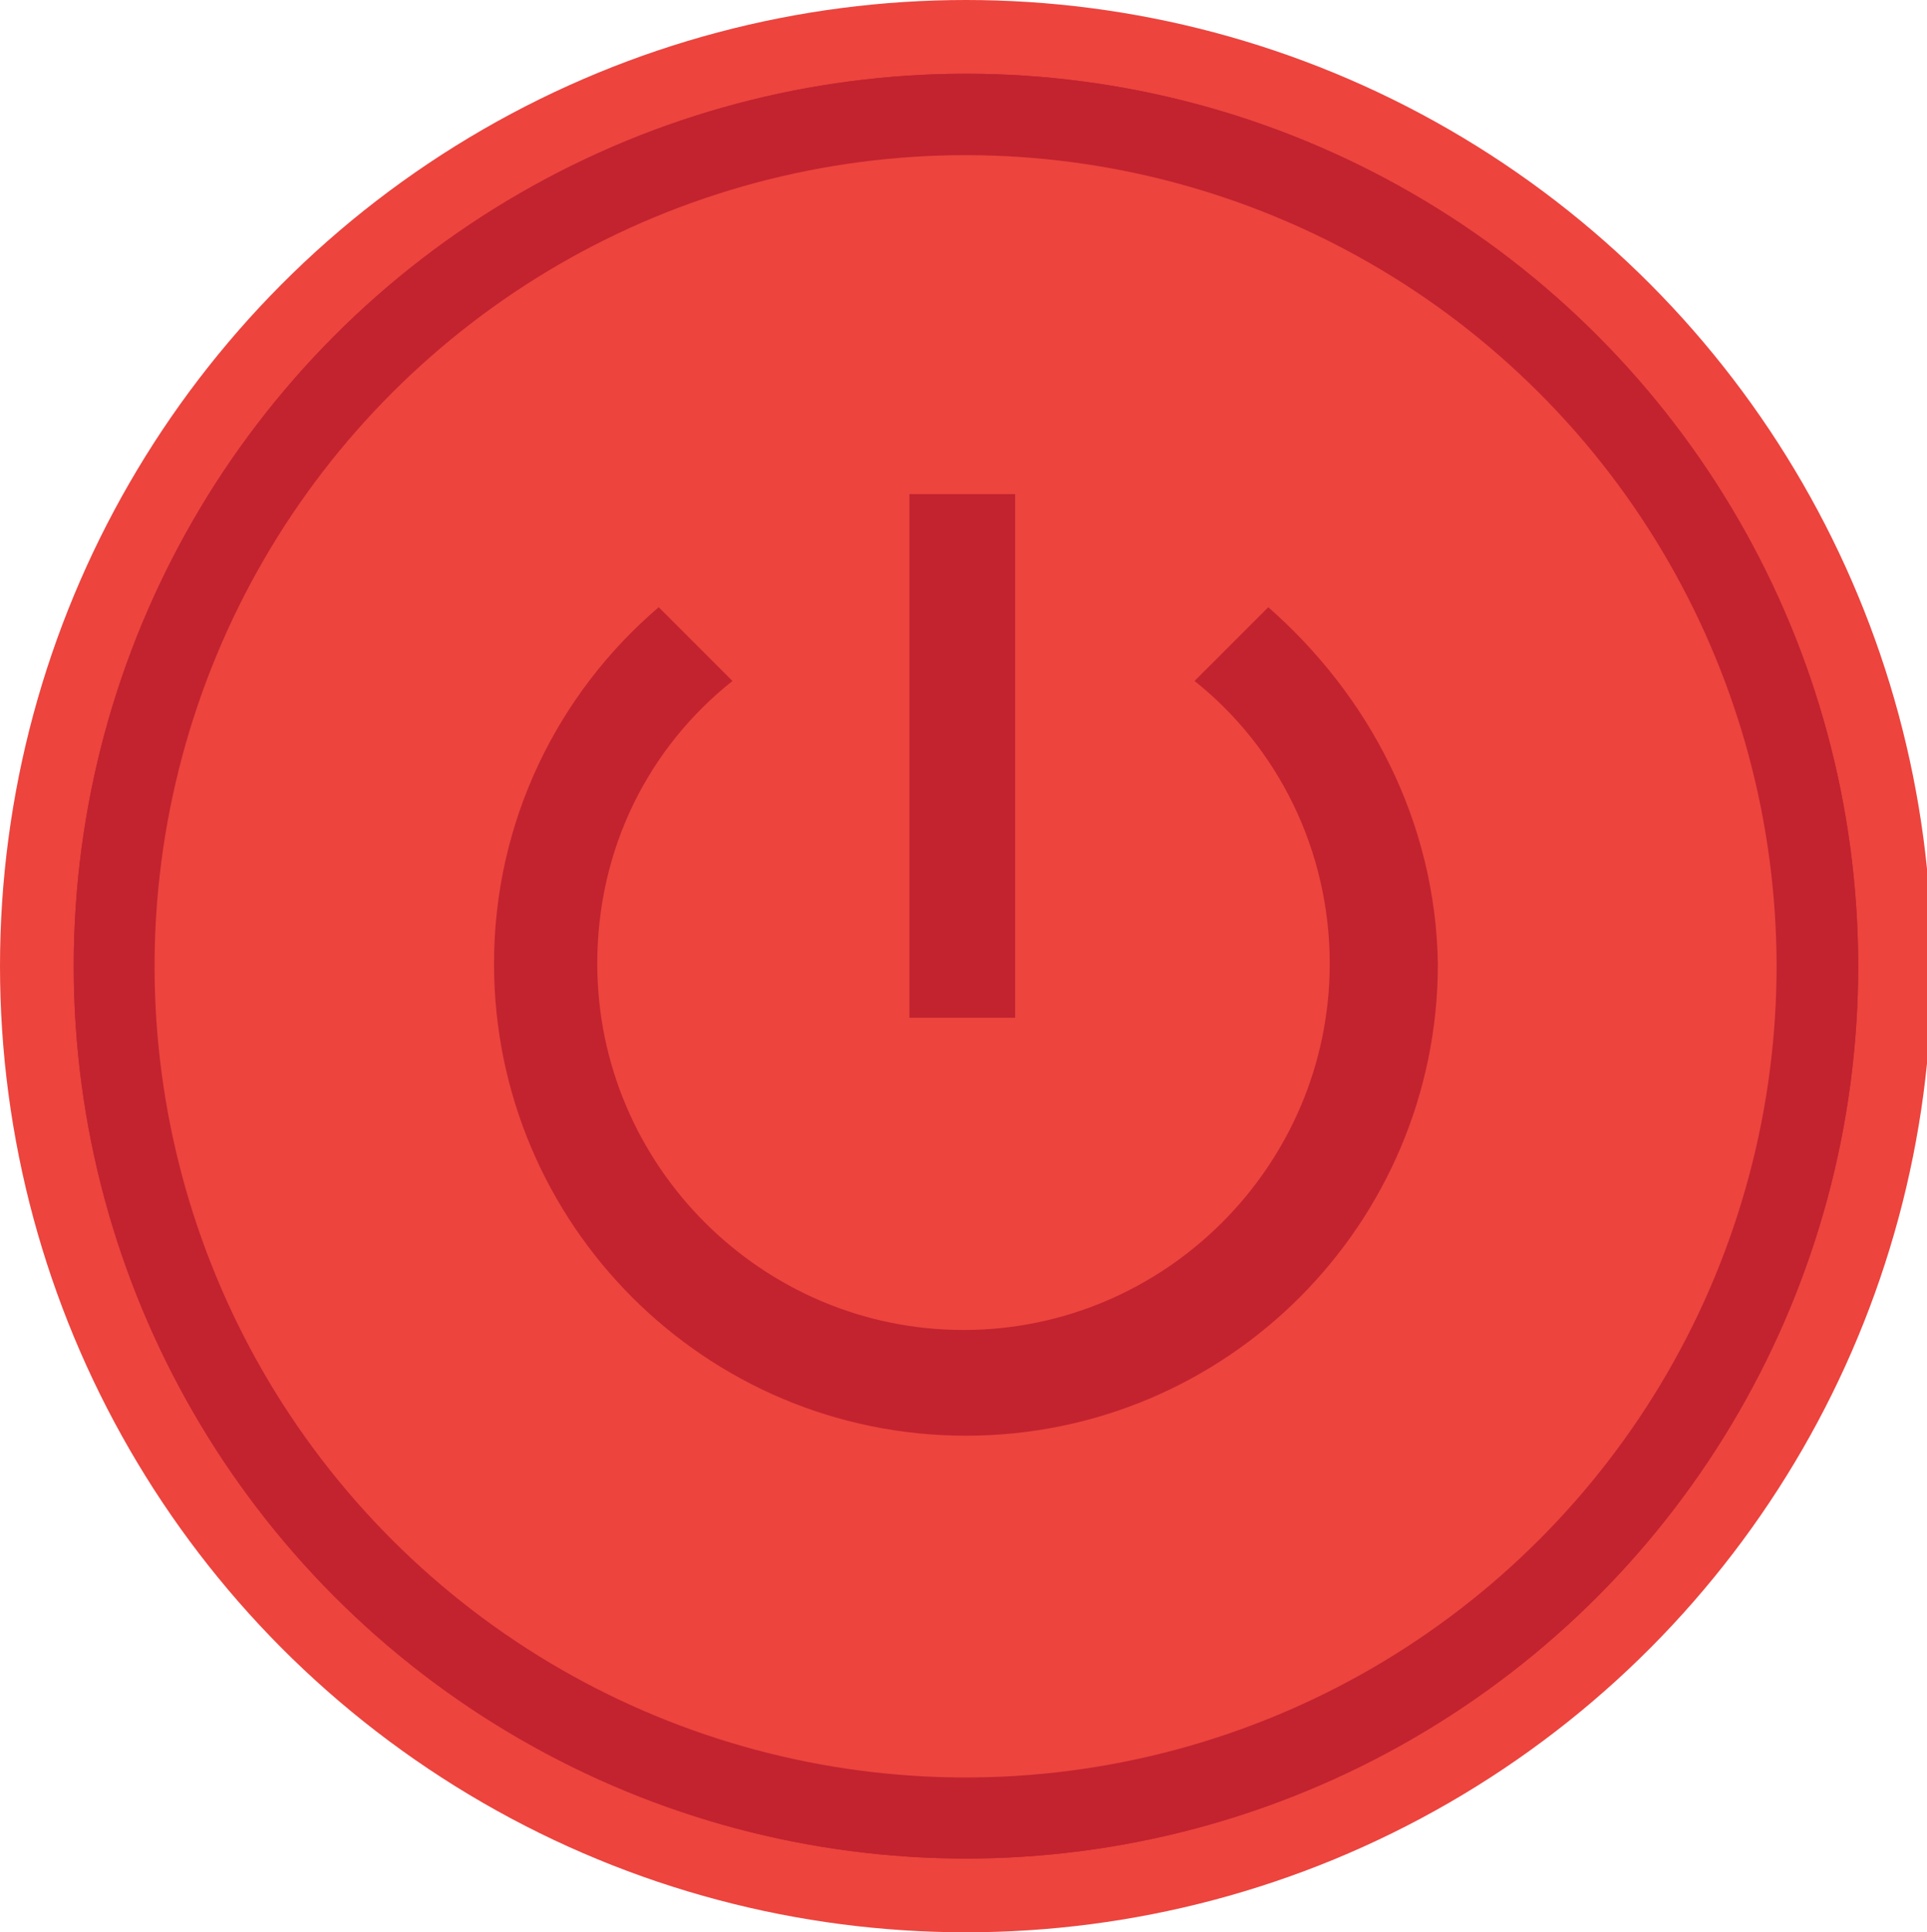 <?xml version="1.0" encoding="UTF-8" standalone="no"?>
<!-- Roman Inozemtsev: https://github.com/mir-one/  -->

<svg
   xmlns:dc="http://purl.org/dc/elements/1.1/"
   xmlns:cc="http://creativecommons.org/ns#"
   xmlns:rdf="http://www.w3.org/1999/02/22-rdf-syntax-ns#"
   xmlns:svg="http://www.w3.org/2000/svg"
   xmlns="http://www.w3.org/2000/svg"
   xmlns:sodipodi="http://sodipodi.sourceforge.net/DTD/sodipodi-0.dtd"
   xmlns:inkscape="http://www.inkscape.org/namespaces/inkscape"
   version="1.1"
   id="Слой_1"
   shape-rendering="geometricPrecision"
   text-rendering="geometricPrecision"
   image-rendering="optimizeQuality"
   x="0px"
   y="0px"
   viewBox="0 0 78.4 78.6"
   style="enable-background:new 0 0 78.4 78.6;"
   xml:space="preserve"
   sodipodi:docname="uiTB-iconset-logout.svg"
   inkscape:version="0.92.2pre0 (973e216, 2017-07-25)"><defs
     id="defs17" /><sodipodi:namedview
     pagecolor="#ffffff"
     bordercolor="#666666"
     borderopacity="1"
     objecttolerance="10"
     gridtolerance="10"
     guidetolerance="10"
     inkscape:pageopacity="0"
     inkscape:pageshadow="2"
     inkscape:window-width="1366"
     inkscape:window-height="696"
     id="namedview15"
     showgrid="false"
     inkscape:zoom="4.2462393"
     inkscape:cx="12.843205"
     inkscape:cy="38.812258"
     inkscape:window-x="0"
     inkscape:window-y="0"
     inkscape:window-maximized="1"
     inkscape:current-layer="Слой_1" /><style
     type="text/css"
     id="style2">
	.st0{fill:#EFC818;}
	.st1{fill:#FFFFFF;}
</style><circle
     class="st0"
     cx="39.3"
     cy="39.3"
     r="39.3"
     id="circle4"
     style="fill:#ed443e;fill-opacity:1" /><circle
     class="st1"
     cx="39.3"
     cy="39.3"
     r="36.3"
     id="circle6" /><circle
     class="st1"
     cx="39.3"
     cy="39.3"
     r="36.3"
     id="circle8" /><ellipse
     transform="matrix(0.707 -0.707 0.707 0.707 -16.286 39.307)"
     class="st0"
     cx="39.3"
     cy="39.3"
     rx="33"
     ry="33"
     id="ellipse10"
     style="fill:#ed443e;fill-opacity:1" /><path
     class="st1"
     d="M41.3,20.1H37v21.3h4.3V20.1z M51.6,24.7l-3,3c3.4,2.7,5.5,6.9,5.5,11.5c0,8.2-6.7,14.9-14.9,14.9  s-14.9-6.7-14.9-14.9c0-4.7,2.1-8.8,5.5-11.5l-3-3c-4.1,3.5-6.7,8.7-6.7,14.5c0,10.6,8.6,19.2,19.2,19.2s19.2-8.6,19.2-19.2  C58.4,33.4,55.7,28.3,51.6,24.7z"
     id="path12" /><style
     id="style2-3"
     type="text/css">
	.st0{fill:#EFC818;}
	.st1{fill:#FFFFFF;}
</style><style
     type="text/css"
     id="style826">
	.st0{fill:#ED443E;}
	.st1{fill:#C2232F;}
	.st2{fill:#25A9E0;}
</style></svg>